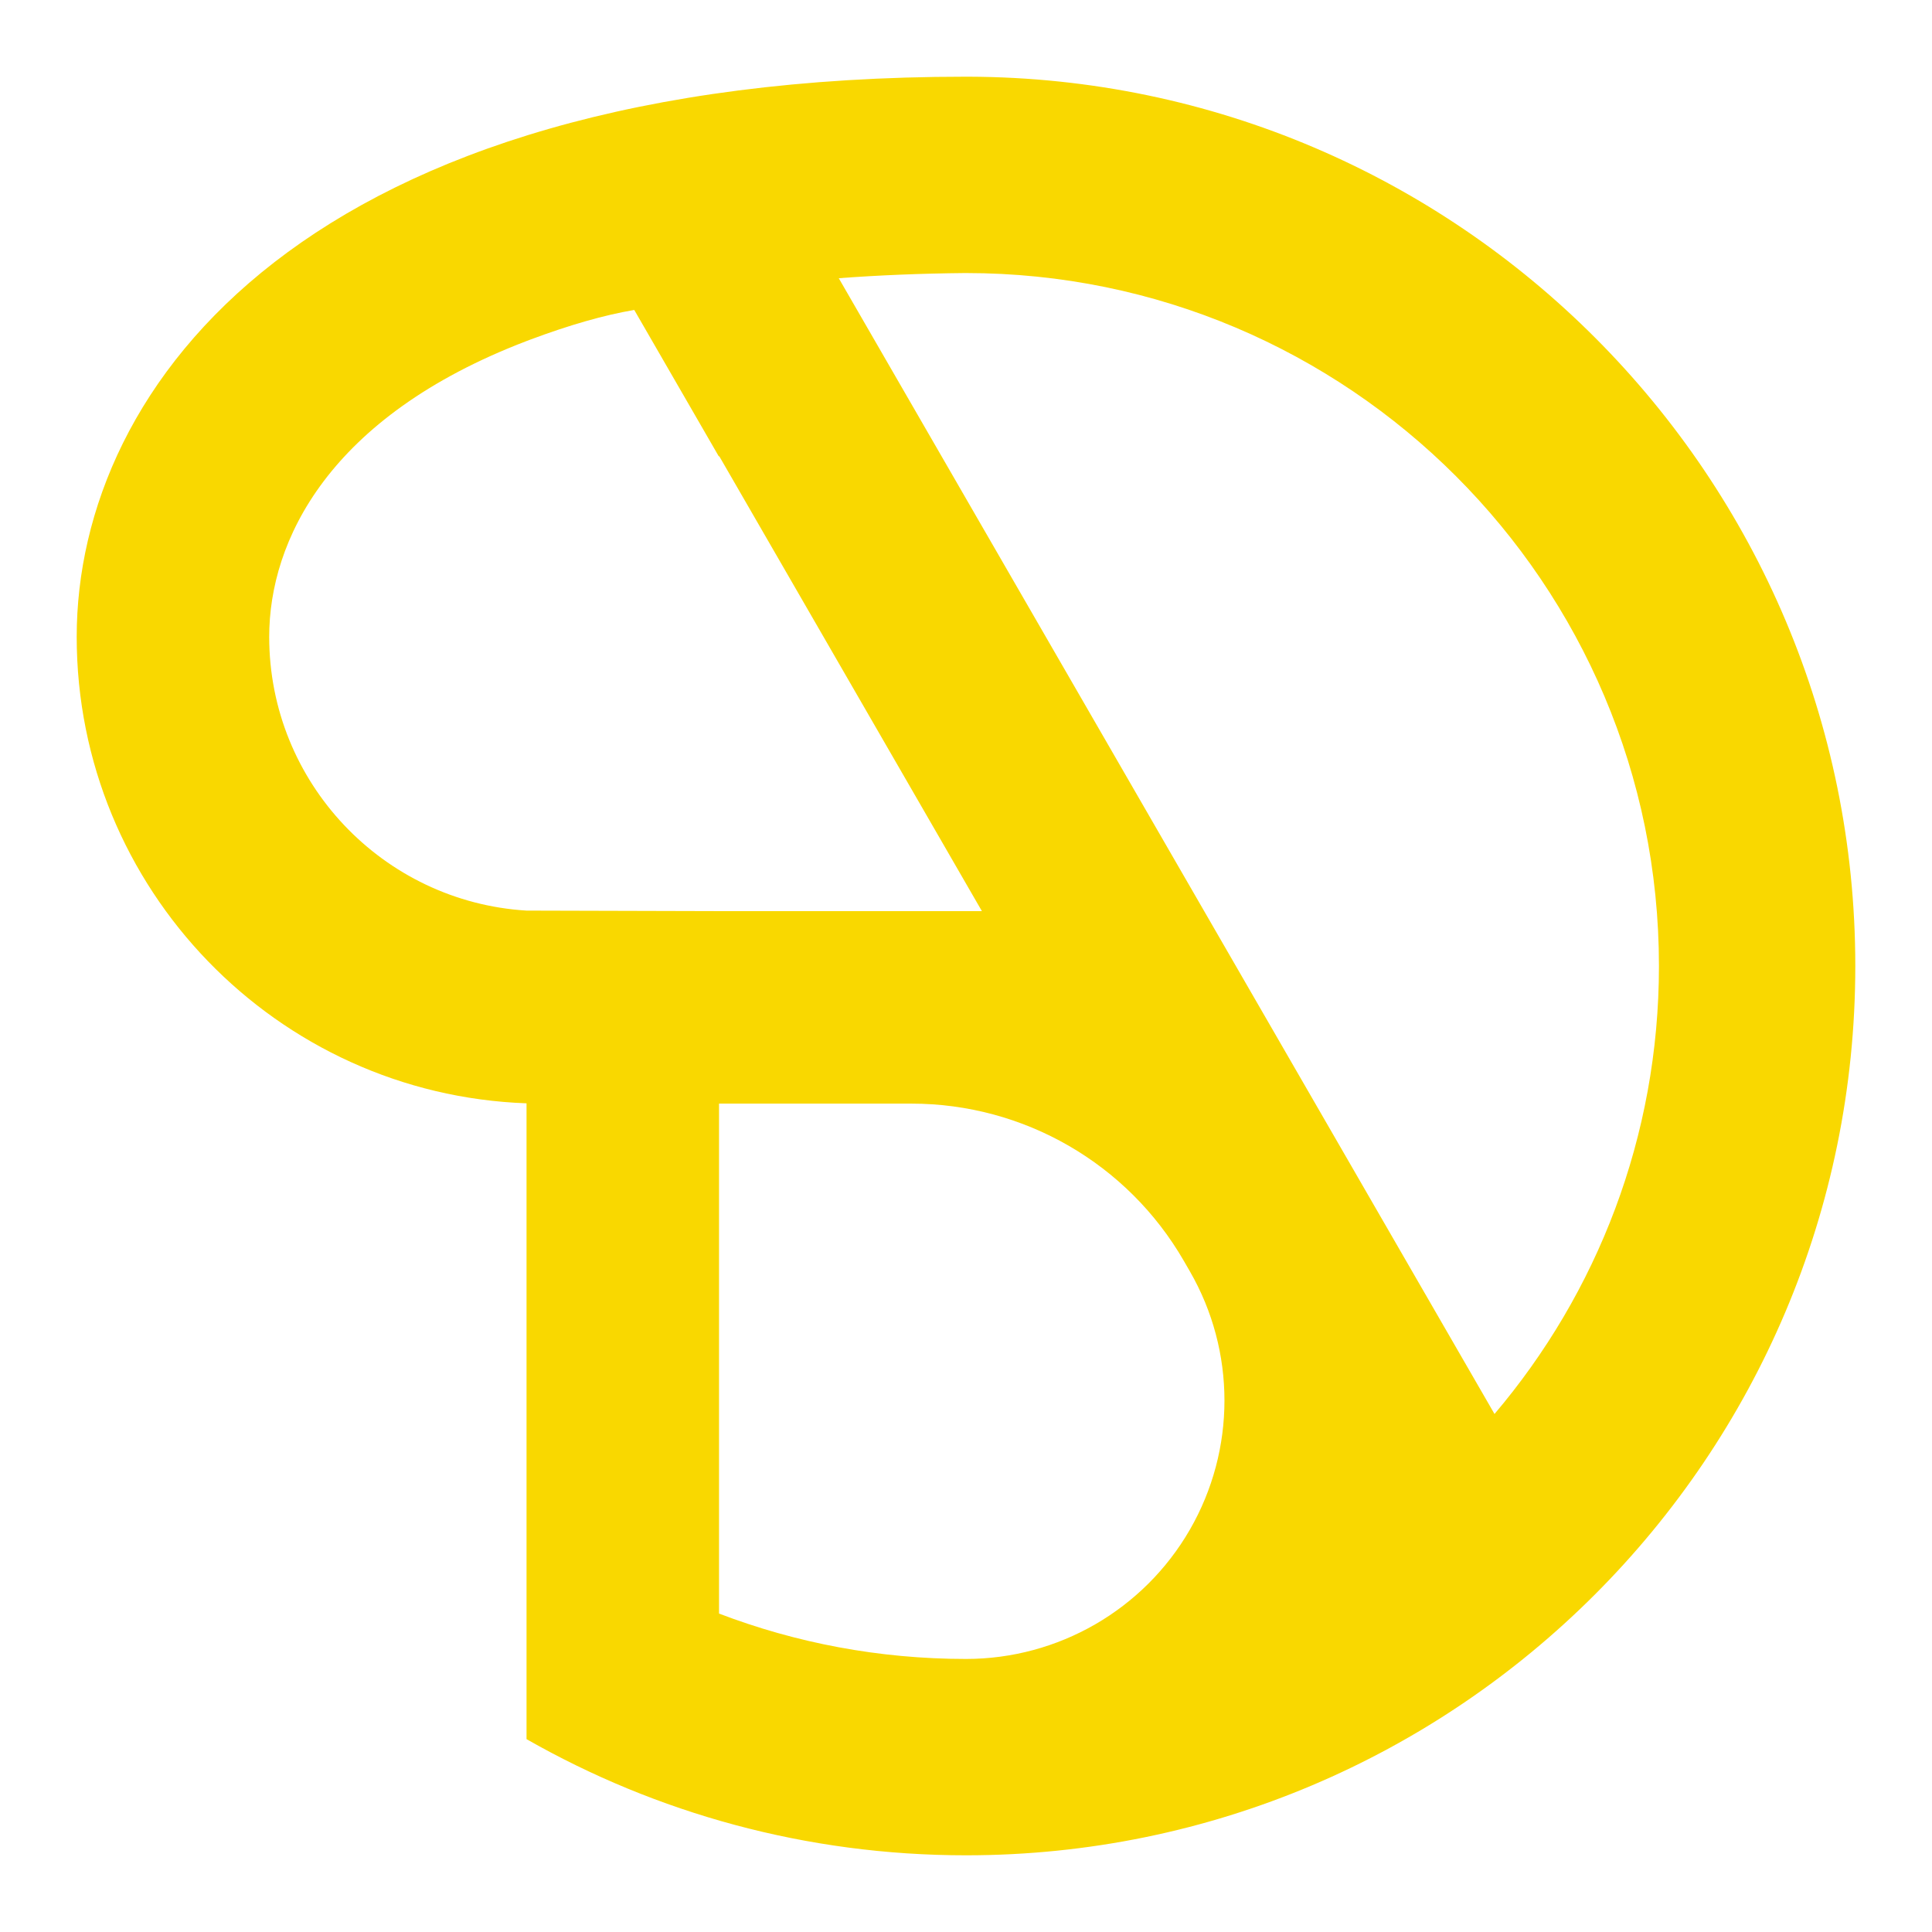 <?xml version="1.0" encoding="UTF-8" standalone="no"?>
<!DOCTYPE svg PUBLIC "-//W3C//DTD SVG 1.1//EN" "http://www.w3.org/Graphics/SVG/1.1/DTD/svg11.dtd">
<svg width="100%" height="100%" viewBox="0 0 512 512" version="1.1" xmlns="http://www.w3.org/2000/svg" xmlns:xlink="http://www.w3.org/1999/xlink" xml:space="preserve" xmlns:serif="http://www.serif.com/" style="fill-rule:evenodd;clip-rule:evenodd;stroke-linejoin:round;stroke-miterlimit:2;">
    <path d="M256.762,20.328C386.494,20.749 491.674,126.188 491.674,256C491.674,386.072 386.072,491.674 256,491.674C213.649,491.674 173.891,480.478 139.535,460.891L139.535,292.39C73.336,290.015 20.326,235.53 20.326,168.761C20.326,101.993 81.422,20.326 256,20.326L256.762,20.328ZM315.317,336.901C327.553,358.092 327.553,384.201 315.318,405.393C303.083,426.584 280.472,439.639 256.003,439.639L256,439.639C232.951,439.639 210.887,435.383 190.55,427.613L190.55,292.471L241.557,292.471C271.327,292.471 298.836,308.353 313.721,334.135C314.25,335.051 314.782,335.973 315.317,336.901ZM256,72.357L256,72.361C357.353,72.361 439.639,154.647 439.639,256C439.639,301.254 423.234,342.707 396.06,374.721L222.281,73.727C232.813,72.939 244.042,72.469 256,72.357ZM190.55,241.456L260.213,241.456L190.55,120.796L190.55,121.052L168.083,82.138C164.026,82.83 159.736,83.831 155.234,85.116C150.563,86.448 145.663,88.085 140.559,89.995L139.535,90.381C86.953,110.469 71.341,143.442 71.341,168.761C71.341,207.37 101.505,238.99 139.535,241.319L190.55,241.456Z" style="fill:rgb(249,216,0);"/>
</svg>

